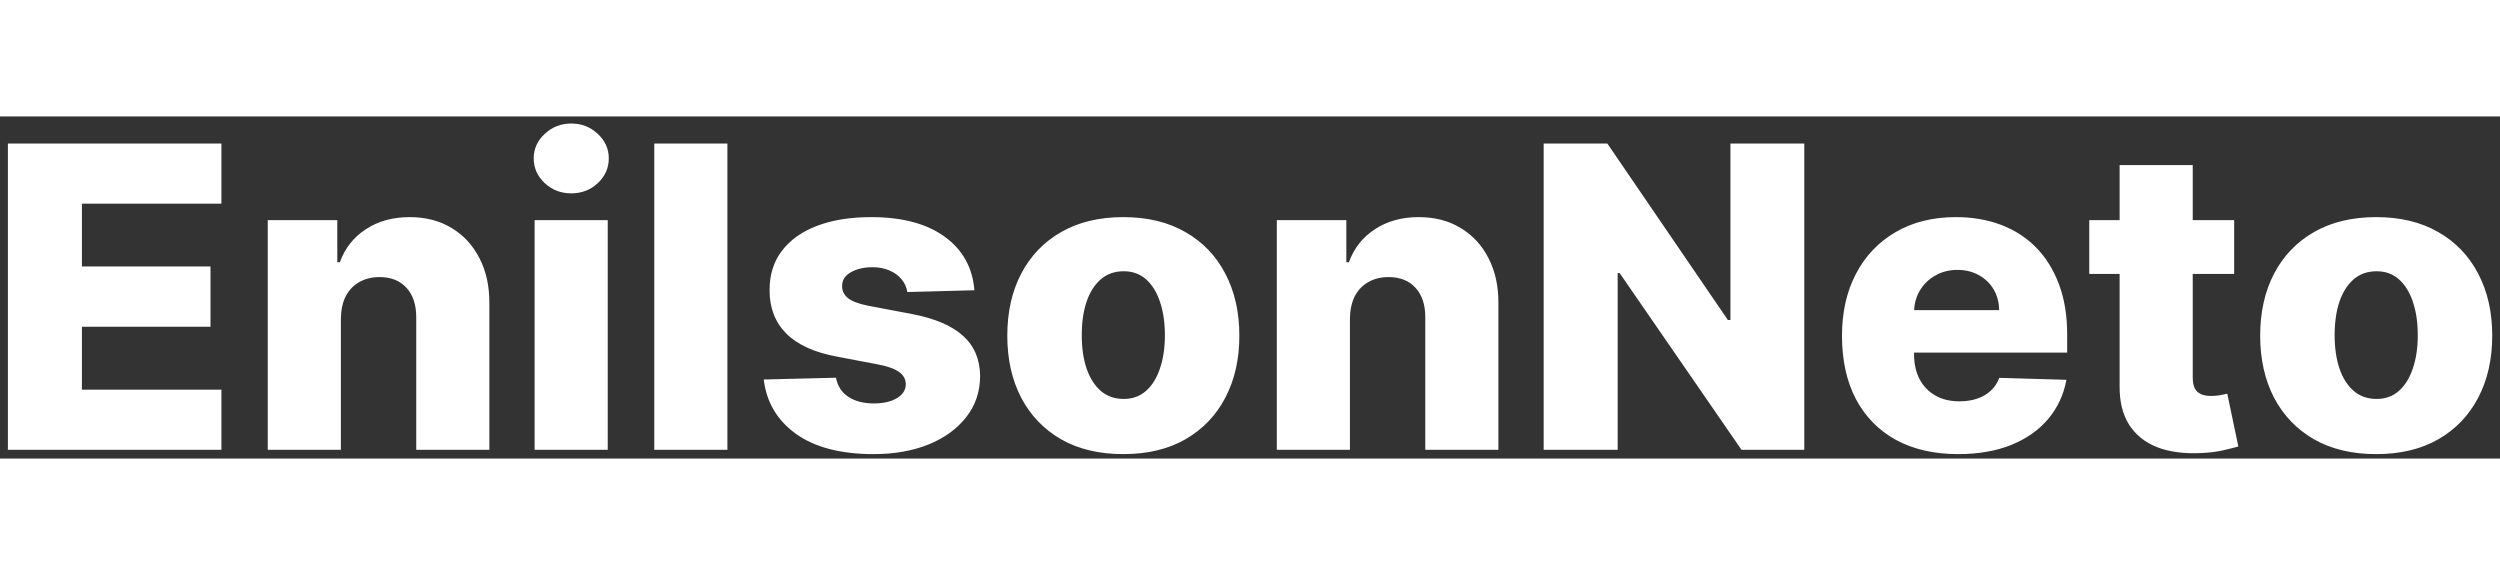 <svg width="600" height="138" viewBox="0 0 285 39" fill="none" xmlns="http://www.w3.org/2000/svg">
<rect x="0" y="0" width="285" height="39" fill="#333333" stroke="none"/>
<path d="M0.9 38V3.091H25.241V9.943H9.337V17.102H23.997V23.972H9.337V31.148H25.241V38H0.9ZM38.86 23.068V38H30.525V11.818H38.451V16.625H38.741C39.32 15.023 40.309 13.767 41.707 12.858C43.104 11.938 44.769 11.477 46.701 11.477C48.542 11.477 50.139 11.892 51.491 12.722C52.854 13.54 53.911 14.688 54.661 16.165C55.423 17.631 55.798 19.347 55.786 21.312V38H47.451V22.949C47.462 21.494 47.093 20.358 46.343 19.54C45.604 18.722 44.576 18.312 43.258 18.312C42.383 18.312 41.61 18.506 40.94 18.892C40.281 19.267 39.769 19.807 39.406 20.511C39.053 21.216 38.871 22.068 38.86 23.068ZM60.947 38V11.818H69.282V38H60.947ZM65.123 8.767C63.952 8.767 62.947 8.381 62.106 7.608C61.265 6.824 60.844 5.881 60.844 4.778C60.844 3.688 61.265 2.756 62.106 1.983C62.947 1.199 63.952 0.807 65.123 0.807C66.305 0.807 67.31 1.199 68.14 1.983C68.981 2.756 69.401 3.688 69.401 4.778C69.401 5.881 68.981 6.824 68.14 7.608C67.31 8.381 66.305 8.767 65.123 8.767ZM82.923 3.091V38H74.587V3.091H82.923ZM111.086 19.812L103.433 20.017C103.353 19.472 103.137 18.989 102.785 18.568C102.433 18.136 101.972 17.801 101.404 17.562C100.847 17.312 100.2 17.188 99.461 17.188C98.495 17.188 97.671 17.381 96.989 17.767C96.319 18.153 95.989 18.676 96.001 19.335C95.989 19.847 96.194 20.29 96.614 20.665C97.046 21.04 97.813 21.341 98.915 21.568L103.961 22.523C106.575 23.023 108.518 23.852 109.79 25.011C111.075 26.171 111.722 27.704 111.734 29.614C111.722 31.409 111.188 32.972 110.131 34.301C109.086 35.631 107.654 36.665 105.836 37.403C104.018 38.131 101.938 38.494 99.597 38.494C95.859 38.494 92.91 37.727 90.751 36.193C88.603 34.648 87.376 32.58 87.069 29.989L95.302 29.784C95.484 30.739 95.955 31.466 96.717 31.966C97.478 32.466 98.45 32.716 99.631 32.716C100.7 32.716 101.569 32.517 102.239 32.119C102.91 31.722 103.251 31.193 103.262 30.534C103.251 29.943 102.989 29.472 102.478 29.119C101.967 28.756 101.165 28.472 100.075 28.267L95.506 27.398C92.881 26.921 90.927 26.04 89.643 24.756C88.359 23.46 87.722 21.812 87.734 19.812C87.722 18.062 88.188 16.568 89.131 15.329C90.075 14.079 91.415 13.125 93.154 12.466C94.893 11.807 96.944 11.477 99.308 11.477C102.853 11.477 105.648 12.222 107.694 13.71C109.739 15.188 110.87 17.222 111.086 19.812ZM128.059 38.494C125.309 38.494 122.945 37.932 120.968 36.807C119.002 35.67 117.485 34.091 116.417 32.068C115.36 30.034 114.832 27.676 114.832 24.994C114.832 22.301 115.36 19.943 116.417 17.921C117.485 15.886 119.002 14.307 120.968 13.182C122.945 12.046 125.309 11.477 128.059 11.477C130.809 11.477 133.167 12.046 135.133 13.182C137.11 14.307 138.627 15.886 139.684 17.921C140.752 19.943 141.286 22.301 141.286 24.994C141.286 27.676 140.752 30.034 139.684 32.068C138.627 34.091 137.11 35.67 135.133 36.807C133.167 37.932 130.809 38.494 128.059 38.494ZM128.11 32.205C129.11 32.205 129.957 31.898 130.65 31.284C131.343 30.671 131.871 29.818 132.235 28.727C132.61 27.636 132.798 26.375 132.798 24.943C132.798 23.489 132.61 22.216 132.235 21.125C131.871 20.034 131.343 19.182 130.65 18.568C129.957 17.954 129.11 17.648 128.11 17.648C127.076 17.648 126.201 17.954 125.485 18.568C124.781 19.182 124.241 20.034 123.866 21.125C123.502 22.216 123.32 23.489 123.32 24.943C123.32 26.375 123.502 27.636 123.866 28.727C124.241 29.818 124.781 30.671 125.485 31.284C126.201 31.898 127.076 32.205 128.11 32.205ZM153.891 23.068V38H145.556V11.818H153.482V16.625H153.772C154.352 15.023 155.34 13.767 156.738 12.858C158.136 11.938 159.8 11.477 161.732 11.477C163.573 11.477 165.17 11.892 166.522 12.722C167.886 13.54 168.942 14.688 169.692 16.165C170.454 17.631 170.829 19.347 170.817 21.312V38H162.482V22.949C162.494 21.494 162.124 20.358 161.374 19.54C160.636 18.722 159.607 18.312 158.289 18.312C157.414 18.312 156.641 18.506 155.971 18.892C155.312 19.267 154.8 19.807 154.437 20.511C154.085 21.216 153.903 22.068 153.891 23.068ZM205.688 3.091V38H198.529L184.637 17.852H184.415V38H175.978V3.091H183.239L196.978 23.204H197.268V3.091H205.688ZM223.232 38.494C220.494 38.494 218.13 37.955 216.141 36.875C214.164 35.784 212.641 34.233 211.573 32.222C210.516 30.199 209.988 27.796 209.988 25.011C209.988 22.307 210.522 19.943 211.59 17.921C212.658 15.886 214.164 14.307 216.107 13.182C218.05 12.046 220.34 11.477 222.977 11.477C224.84 11.477 226.545 11.767 228.09 12.347C229.636 12.926 230.971 13.784 232.096 14.921C233.221 16.057 234.096 17.46 234.721 19.131C235.346 20.79 235.658 22.693 235.658 24.841V26.921H212.903V22.079H227.903C227.891 21.193 227.681 20.403 227.272 19.71C226.863 19.017 226.3 18.477 225.585 18.091C224.88 17.693 224.067 17.494 223.147 17.494C222.215 17.494 221.38 17.704 220.641 18.125C219.903 18.534 219.317 19.097 218.886 19.812C218.454 20.517 218.227 21.318 218.204 22.216V27.142C218.204 28.21 218.414 29.148 218.835 29.954C219.255 30.75 219.852 31.369 220.624 31.812C221.397 32.256 222.317 32.477 223.386 32.477C224.124 32.477 224.795 32.375 225.397 32.17C225.999 31.966 226.516 31.665 226.948 31.267C227.38 30.869 227.704 30.381 227.92 29.801L235.573 30.023C235.255 31.739 234.556 33.233 233.477 34.506C232.408 35.767 231.005 36.75 229.266 37.455C227.528 38.148 225.516 38.494 223.232 38.494ZM254.694 11.818V17.954H238.177V11.818H254.694ZM241.637 5.545H249.972V29.767C249.972 30.278 250.052 30.693 250.211 31.011C250.381 31.318 250.626 31.54 250.944 31.676C251.262 31.801 251.643 31.864 252.086 31.864C252.404 31.864 252.739 31.835 253.092 31.778C253.455 31.71 253.728 31.653 253.91 31.608L255.171 37.625C254.773 37.739 254.211 37.881 253.484 38.051C252.768 38.222 251.91 38.33 250.91 38.375C248.955 38.466 247.279 38.239 245.881 37.693C244.495 37.136 243.433 36.273 242.694 35.102C241.967 33.932 241.614 32.46 241.637 30.688V5.545ZM270.887 38.494C268.137 38.494 265.773 37.932 263.796 36.807C261.83 35.67 260.313 34.091 259.245 32.068C258.188 30.034 257.66 27.676 257.66 24.994C257.66 22.301 258.188 19.943 259.245 17.921C260.313 15.886 261.83 14.307 263.796 13.182C265.773 12.046 268.137 11.477 270.887 11.477C273.637 11.477 275.995 12.046 277.961 13.182C279.938 14.307 281.455 15.886 282.512 17.921C283.58 19.943 284.114 22.301 284.114 24.994C284.114 27.676 283.58 30.034 282.512 32.068C281.455 34.091 279.938 35.67 277.961 36.807C275.995 37.932 273.637 38.494 270.887 38.494ZM270.938 32.205C271.938 32.205 272.785 31.898 273.478 31.284C274.171 30.671 274.7 29.818 275.063 28.727C275.438 27.636 275.626 26.375 275.626 24.943C275.626 23.489 275.438 22.216 275.063 21.125C274.7 20.034 274.171 19.182 273.478 18.568C272.785 17.954 271.938 17.648 270.938 17.648C269.904 17.648 269.029 17.954 268.313 18.568C267.609 19.182 267.069 20.034 266.694 21.125C266.33 22.216 266.148 23.489 266.148 24.943C266.148 26.375 266.33 27.636 266.694 28.727C267.069 29.818 267.609 30.671 268.313 31.284C269.029 31.898 269.904 32.205 270.938 32.205Z" fill="white"/>
</svg>
